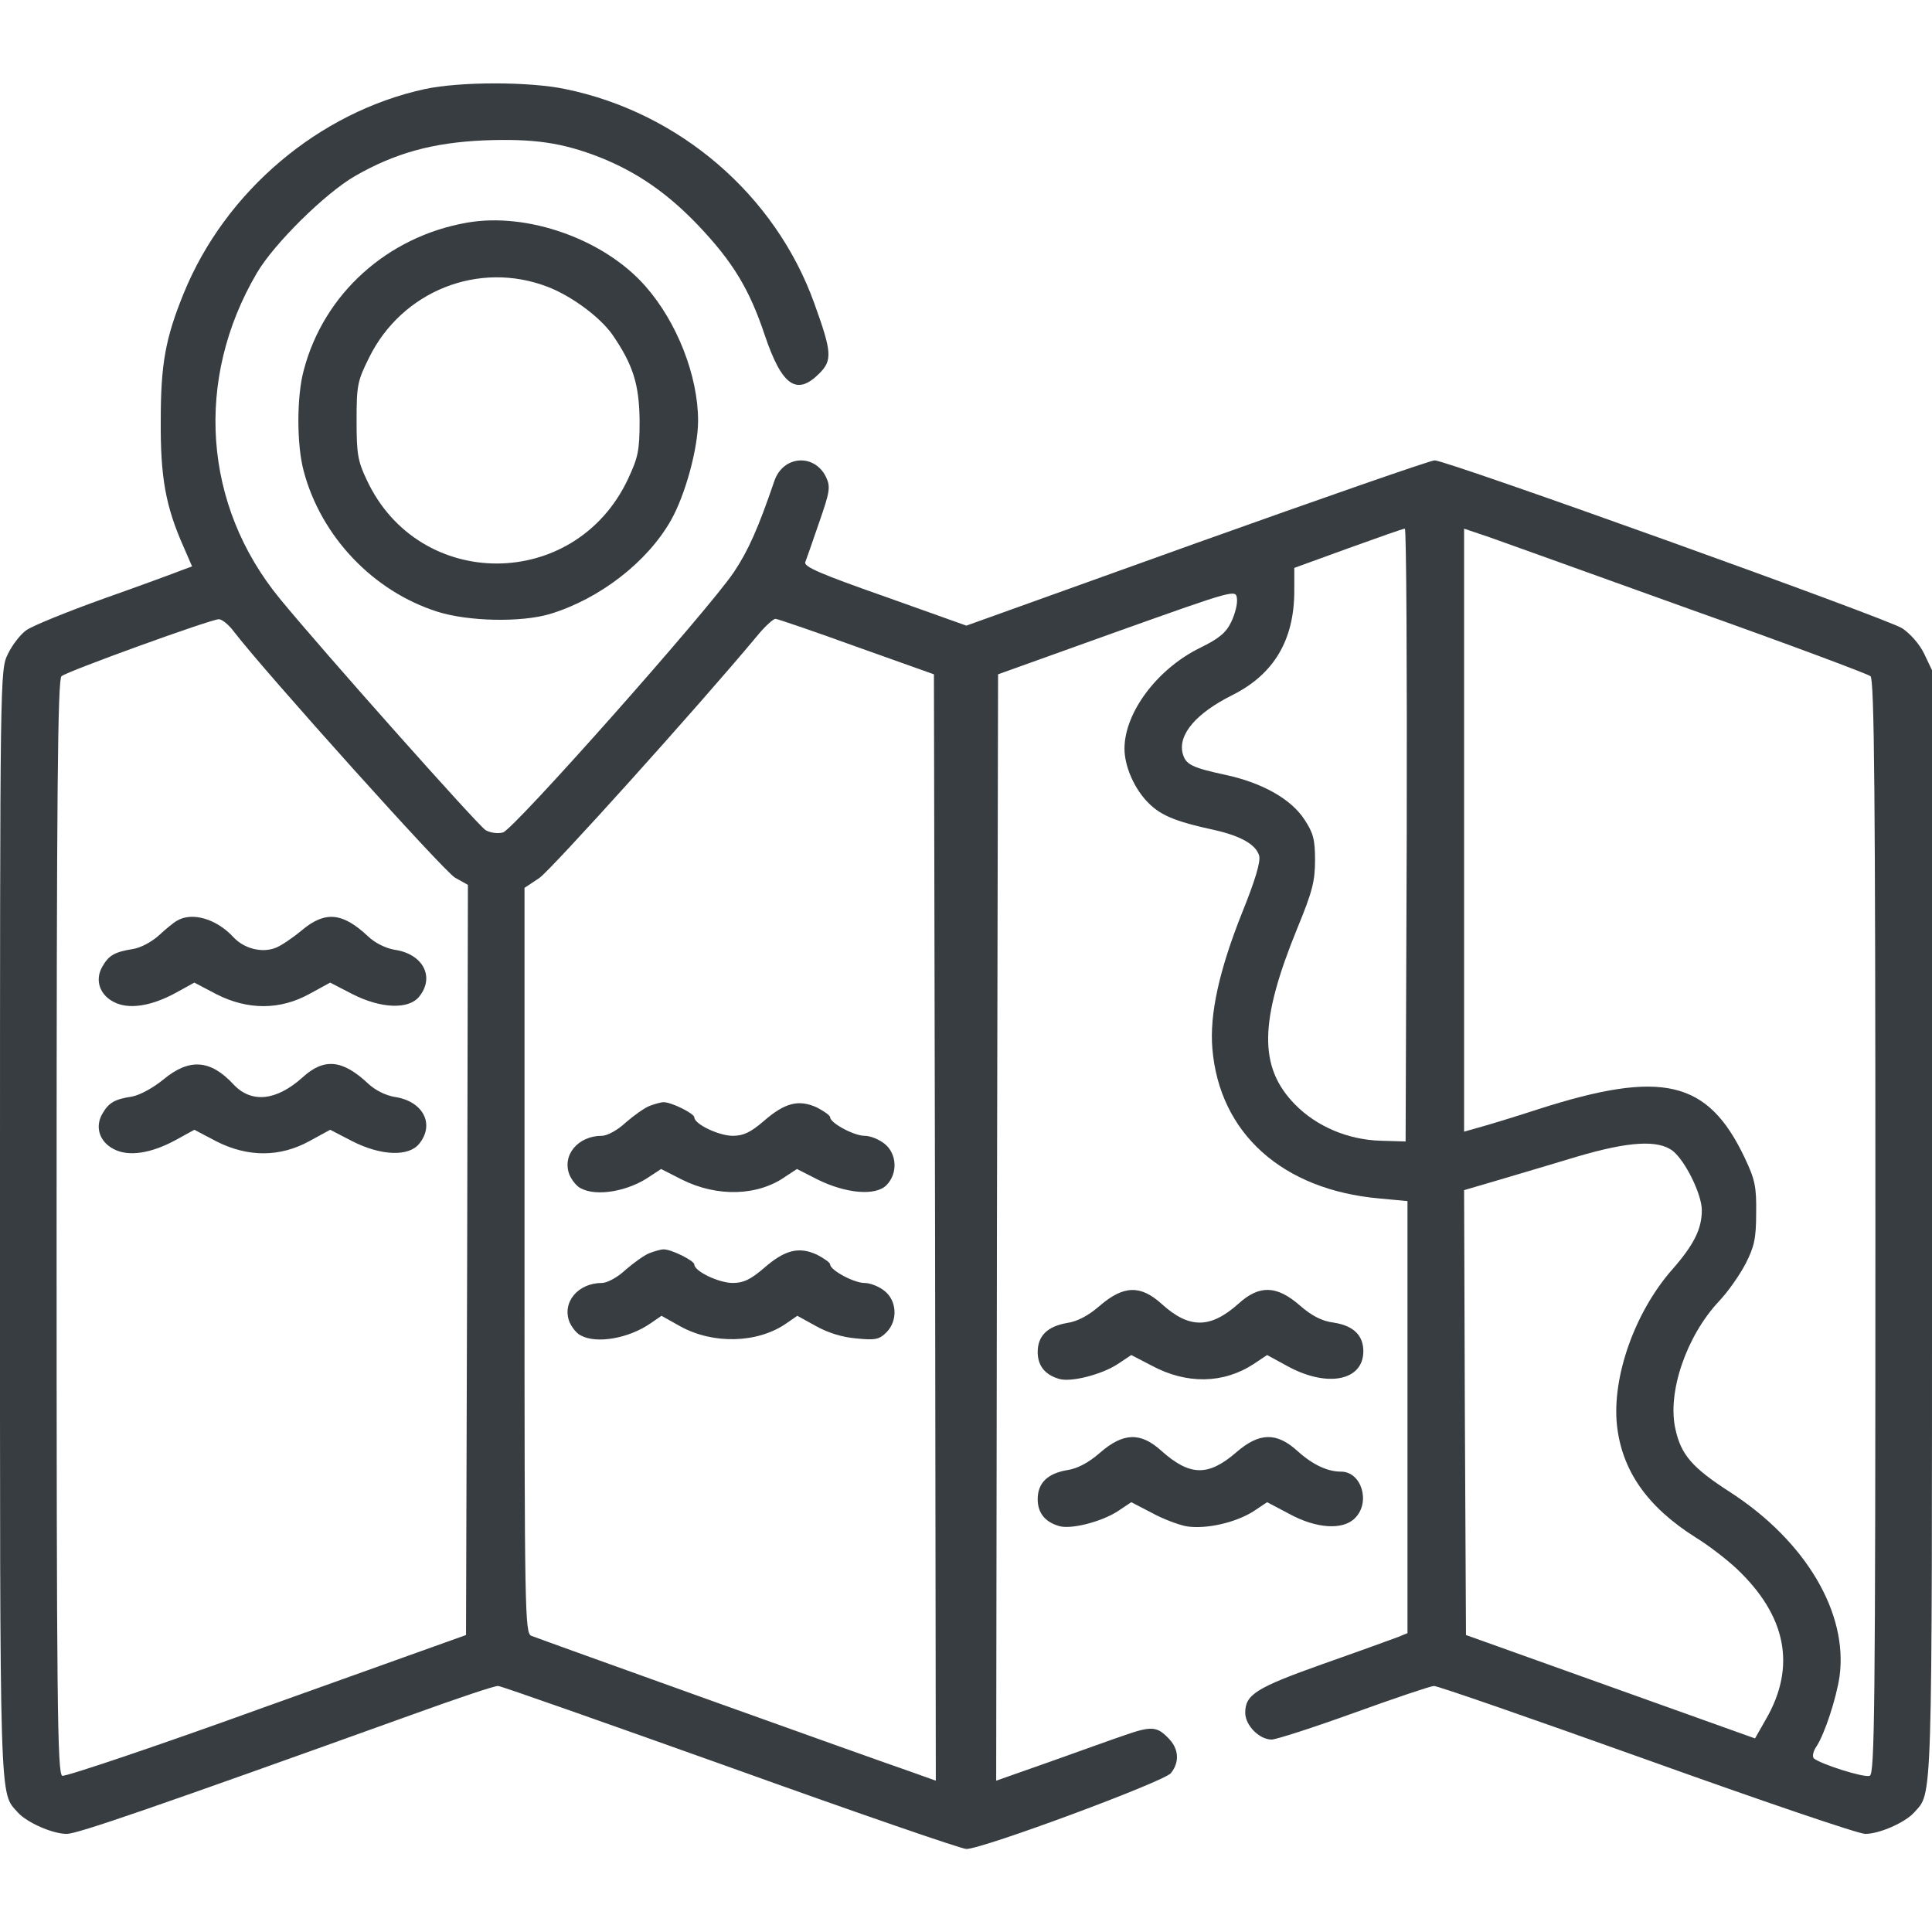 <?xml version="1.0" encoding="utf-8"?>
<!-- Generator: Adobe Illustrator 16.0.0, SVG Export Plug-In . SVG Version: 6.00 Build 0)  -->
<!DOCTYPE svg PUBLIC "-//W3C//DTD SVG 1.1//EN" "http://www.w3.org/Graphics/SVG/1.1/DTD/svg11.dtd">
<svg version="1.1" id="Layer_1" xmlns="http://www.w3.org/2000/svg" xmlns:xlink="http://www.w3.org/1999/xlink" x="0px" y="0px"
	 width="512px" height="512px" viewBox="0 0 512 512" enable-background="new 0 0 512 512" xml:space="preserve">
<g transform="translate(0,512) scale(0.1,-0.1)">
	<path fill="#373D40" d="M1126.001,4883.999C845,4822.998,597.002,4612.998,487.002,4342.998
		c-49.004-120-61.001-188.999-61.001-337.998c-1.001-150,12.998-227.002,60-332.998l22.998-53.003l-26.997-10
		c-15-6.001-107.002-40-206.001-75C177.998,3498.999,85,3461.001,70,3450c-16.001-11.001-37.998-40-48.999-62.998
		C0,3343.999,0,3342.998,0,1877.002C0,300.996-2.002,372.998,47.998,315.996C72.002,290,138.999,260,177.002,260
		C205,260,407.998,330,1095,577.002c116.001,42.002,217.002,75.996,225,75c7.998,0,285-97.998,616.001-216.006
		C2267.002,317.002,2547.998,220,2561.001,220c43.003,0,523.003,177.998,541.997,200.996c24.004,30,21.006,66.006-7.998,94.004
		c-29.004,30-45,30.996-115.996,5.996c-30-10-118.008-41.992-197.002-70l-142.002-50l2.002,1466.006L2645,3332.998l315,113.003
		c314.004,111.997,315,111.997,317.998,87.998c2.002-13.999-5-41.001-15-61.997c-13.994-29.004-32.002-44.004-82.998-69.004
		c-114.004-55.996-200-171.997-200-266.997c0-43.999,22.998-98.999,55.996-136.001c36.006-40,74.004-56.001,184.004-80
		c70-16.001,109.004-38.999,117.002-67.998c3.994-16.001-11.006-66.001-45-150c-61.006-152.998-87.002-270-79.004-362.002
		c19.004-222.998,185-372.998,442.002-395.996l75-7.002V1365V792.002l-27.002-11.006C3687.002,775,3599.004,742.998,3505,710
		c-177.002-62.998-205-80.996-205-129.004c0-32.998,37.002-70.996,70-70.996c12.002,0,110.996,32.002,219.004,70.996
		C3697.002,620,3792.002,652.002,3800,652.002c7.998,0.996,260.996-87.002,562.998-195C4664.003,349.004,4925,260,4942.998,260
		c37.998,0,105,30,129.004,55.996c50,57.002,47.998-15,47.998,1561.006v1466.997l-20.996,43.999
		c-12.002,25-37.002,53.003-58.008,67.002c-40,26.001-1206.992,445-1238.994,445c-11.006,0-295-98.999-631.006-218.999
		l-609.995-218.999L2345,3538.999c-167.998,58.999-215,78.999-211.001,91.001c3.003,7.998,20,56.001,37.002,106.001
		c28.999,82.998,30,93.999,17.998,120c-31.001,62.998-113.999,56.997-136.997-11.001
		c-43.003-126.001-69.004-183.999-107.002-241.001c-67.002-100-583.999-682.998-612.002-690
		c-13.999-3.999-33.999-1.001-45.996,6.001c-19.004,11.001-431.001,473.999-545,612.998C537.998,3781.001,515,4115,681.001,4397.002
		c46.001,77.998,180,210,258.999,255.996c106.001,61.001,206.001,89.004,342.998,95c132.002,5,207.002-5.996,307.002-45
		c100-40,180-95.996,261.001-180.996c91.001-96.001,135-168.003,176.001-291.001c45-133.003,83.999-161.001,143.999-101.001
		c35,35,33.999,56.001-13.003,186.001c-102.998,286.997-356.997,506.001-660,567.998
		C1402.002,4903.999,1220,4903.999,1126.001,4883.999z M3727.998,2907.998L3725,2095l-67.998,2.002
		c-86.006,2.998-167.998,37.998-225,95.996c-97.002,99.004-95,220,5.996,467.002c40,97.002,47.002,125,47.002,181.001
		c0,55-5,71.997-27.998,106.997c-35,54.004-111.006,97.002-207.002,118.003c-92.998,20-107.998,27.998-115.996,57.998
		c-12.002,50,35.996,106.001,131.992,153.999c110,55,164.004,146.001,164.004,276.001V3615l142.998,52.002
		c77.998,27.998,145,51.997,150,51.997C3727.002,3720,3729.004,3353.999,3727.998,2907.998z M4480,3505
		c255.996-91.001,470-171.001,477.002-177.002c10-7.998,12.998-305,12.998-1460c0-1287.002-2.002-1448.994-15-1453.994
		C4940,407.998,4825,445,4807.001,460c-5,5-2.002,19.004,7.002,32.002c21.992,33.994,51.992,125.996,60.996,185
		c22.998,168.994-90,358.994-289.004,487.998C4485,1230,4455,1264.004,4440,1332.998c-22.002,97.002,29.004,246.006,115,337.998
		c24.004,25,55.996,71.006,70.996,100c23.008,45,28.008,67.002,28.008,134.004c0.996,70-3.008,89.004-30,145.996
		C4525.996,2257.998,4405,2285.996,4075,2180c-49.004-15.996-114.004-35.996-142.002-44.004l-52.998-15V2920v798.999l67.998-22.998
		C3985,3682.998,4224.003,3597.002,4480,3505z M620,3446.001c82.002-107.002,557.998-637.002,586.001-652.002L1240,2775
		l-2.002-994.004L1235,787.002L707.002,597.998c-290-105-534.004-187.002-542.002-183.994c-12.998,5-15,190.996-15,1453.994
		c0,1161.001,2.998,1452.002,12.998,1460c15,13.003,396.001,151.001,417.002,151.001C587.998,3478.999,606.001,3465,620,3446.001z
		 M2270,3406.001l205-73.003l2.998-1465.996L2480,400.996L2412.998,425c-80,27.002-980,350-1005,360
		c-16.997,7.002-17.998,64.004-17.998,995v987.002l38.999,25.996c31.001,21.001,421.001,454.004,576.001,640
		c21.001,26.001,43.999,47.002,50,47.002C2060,3480,2157.002,3447.002,2270,3406.001z M4432.998,2070
		c32.998-25.996,77.002-115,77.002-157.002c0-50-20.996-92.002-79.004-157.998c-98.994-112.998-158.994-284.004-145.996-410.996
		c12.998-121.006,80-217.002,207.998-298.008c32.998-20,81.006-56.992,107.998-81.992c133.008-125,160-260,79.004-400
		l-29.004-51.006L4267.998,650L3885,787.002l-2.998,588.994l-2.002,590l92.002,27.002c50.996,15,145,42.998,207.998,62.002
		C4315.996,2095,4394.003,2100,4432.998,2070z"/>
	<path fill="#373D40" d="M468.999,2680c-8.999-5-31.001-22.998-47.998-38.999c-18.999-17.002-48.003-33.003-68.999-36.001
		c-49.004-7.998-64.004-17.002-81.001-47.002c-20-35-7.002-73.994,30-92.998c38.999-20.996,98.999-12.002,165,24.004L515,2515.996
		L573.999,2485c83.003-42.002,168.003-42.002,246.001,0.996l55,30l57.998-30c76.001-38.994,150-41.992,178.003-6.992
		c41.997,51.992,10,112.998-65,123.994c-23.999,4.004-52.002,18.003-70,35c-68.003,64.004-113.999,69.004-177.002,16.001
		c-23.999-20-55-41.001-68.999-46.001c-36.001-13.999-82.998-1.997-111.001,28.003C573.999,2685,508.999,2703.999,468.999,2680z"/>
	<path fill="#373D40" d="M433.999,2260c-27.998-22.998-62.998-42.002-83.999-45.996c-46.001-7.002-62.002-16.006-78.999-46.006
		c-20-35-7.002-73.994,30-92.998c38.999-20.996,98.999-12.002,165,24.004L515,2125.996L573.999,2095
		c83.003-42.002,168.003-42.002,246.001,0.996l55,30l57.998-30c76.001-38.994,150-41.992,178.003-6.992
		c41.997,51.992,10,112.998-65,123.994c-23.999,4.004-52.002,17.998-70,35c-68.003,64.004-117.002,69.004-173.999,17.002
		c-70-62.998-136.001-69.004-183.003-19.004C557.998,2312.002,502.002,2315.996,433.999,2260z"/>
	<path fill="#373D40" d="M1721.001,2189.004c-13.003-5-41.001-25-63.003-44.004c-20.996-20-48.999-35-62.998-35
		c-62.998,0-106.001-50.996-86.001-102.998c6.001-14.004,18.999-31.006,30-36.006c42.002-22.998,127.002-7.998,183.999,32.002
		l29.004,19.004l55-27.998c93.999-47.002,201.997-44.004,275.996,8.994l29.004,19.004l55-27.998
		c75-37.002,152.998-44.004,181.997-15c31.001,30.996,28.003,83.994-5,110c-15,11.992-37.998,20.996-52.998,20.996
		c-28.003,0-91.001,34.004-91.001,49.004c0,5-16.001,15.996-35,25.996c-47.998,22.002-85,12.998-141.001-35.996
		c-35-30-53.999-39.004-81.997-39.004C1905,2110,1840,2140.996,1840,2159.004c0,10-62.002,40.996-82.002,40
		C1751.001,2199.004,1733.999,2194.004,1721.001,2189.004z"/>
	<path fill="#373D40" d="M1721.001,1799.004c-13.003-5-41.001-25-63.003-44.004c-20.996-20-48.999-35-62.998-35
		c-62.998,0-106.001-50.996-86.001-102.998c6.001-14.004,18.999-31.006,30-36.006c42.002-22.998,127.002-7.998,185,32.002l28.999,20
		l50-27.998c87.002-47.998,205-45,281.001,7.998l28.999,20l49.004-27.002c31.997-17.998,70-30,107.998-32.998
		c48.999-5,60-2.998,78.999,16.006c31.001,30.996,28.003,83.994-5,110c-15,11.992-37.998,20.996-52.998,20.996
		c-28.003,0-91.001,34.004-91.001,49.004c0,5-16.001,15.996-35,25.996c-47.998,22.002-85,12.998-141.001-35.996
		c-35-30-53.999-39.004-81.997-39.004C1905,1720,1840,1750.996,1840,1769.004c0,10-62.002,40.996-82.002,40
		C1751.001,1809.004,1733.999,1804.004,1721.001,1799.004z"/>
	<path fill="#373D40" d="M1237.998,4530c-211.997-37.002-380-188.999-432.998-391.001C786.001,4070,786.001,3940,805,3871.001
		c46.001-173.003,183.999-318.003,353.999-372.002c82.002-26.001,222.002-28.999,298.999-6.001
		c131.001,40,257.002,137.002,320,248.003C1816.001,3807.998,1850,3932.002,1850,4005c0,118.999-56.001,262.002-140,357.002
		C1601.001,4486.001,1397.998,4557.998,1237.998,4530z M1451.001,4360c62.998-23.999,138.999-80,171.997-127.002
		c55-80,71.001-131.997,72.002-227.998c0-80-3.999-97.002-31.001-155c-140-297.002-553.999-297.998-691.997-2.002
		c-24.004,50-27.002,70-27.002,157.002c0,92.998,2.002,105,32.998,167.002C1065,4348.999,1268.999,4430,1451.001,4360z"/>
	<path fill="#373D40" d="M2915,1660c-30.996-27.002-60-42.002-87.002-45.996C2775.996,1605,2750,1580,2750,1537.002
		c0-36.006,19.004-60,55.996-71.006c31.006-10,113.008,11.006,156.006,39.004l35.996,24.004l54.004-28.008
		c92.998-50,190-47.998,270,4.004l35.996,24.004l55-30c105-57.002,200-38.008,200,40c0,41.992-25.996,67.998-78.994,75.996
		c-31.006,4.004-58.008,17.998-90,45.996c-61.006,53.008-107.002,54.004-162.002,4.004c-74.004-65.996-130-67.002-202.998-0.996
		C3022.998,1715,2977.998,1714.004,2915,1660z"/>
	<path fill="#373D40" d="M2915,1270c-30.996-27.002-60-42.002-87.002-45.996C2775.996,1215,2750,1190,2750,1147.002
		c0-36.006,19.004-60,55.996-71.006c31.006-10,113.008,11.006,156.006,39.004l35.996,24.004l54.004-28.008
		c28.994-15.996,70.996-31.992,92.998-35.996c52.002-7.998,130,10,177.002,40l35.996,24.004l57.002-30
		c72.002-40,144.004-45,175.996-12.002c42.002,42.002,17.002,122.998-36.992,122.998c-36.006,0-75,17.998-116.006,55
		c-55,50-100.996,49.004-162.002-4.004c-73.994-63.994-122.998-62.998-197.998,4.004C3022.998,1325,2977.002,1324.004,2915,1270z"/>
</g>
</svg>
